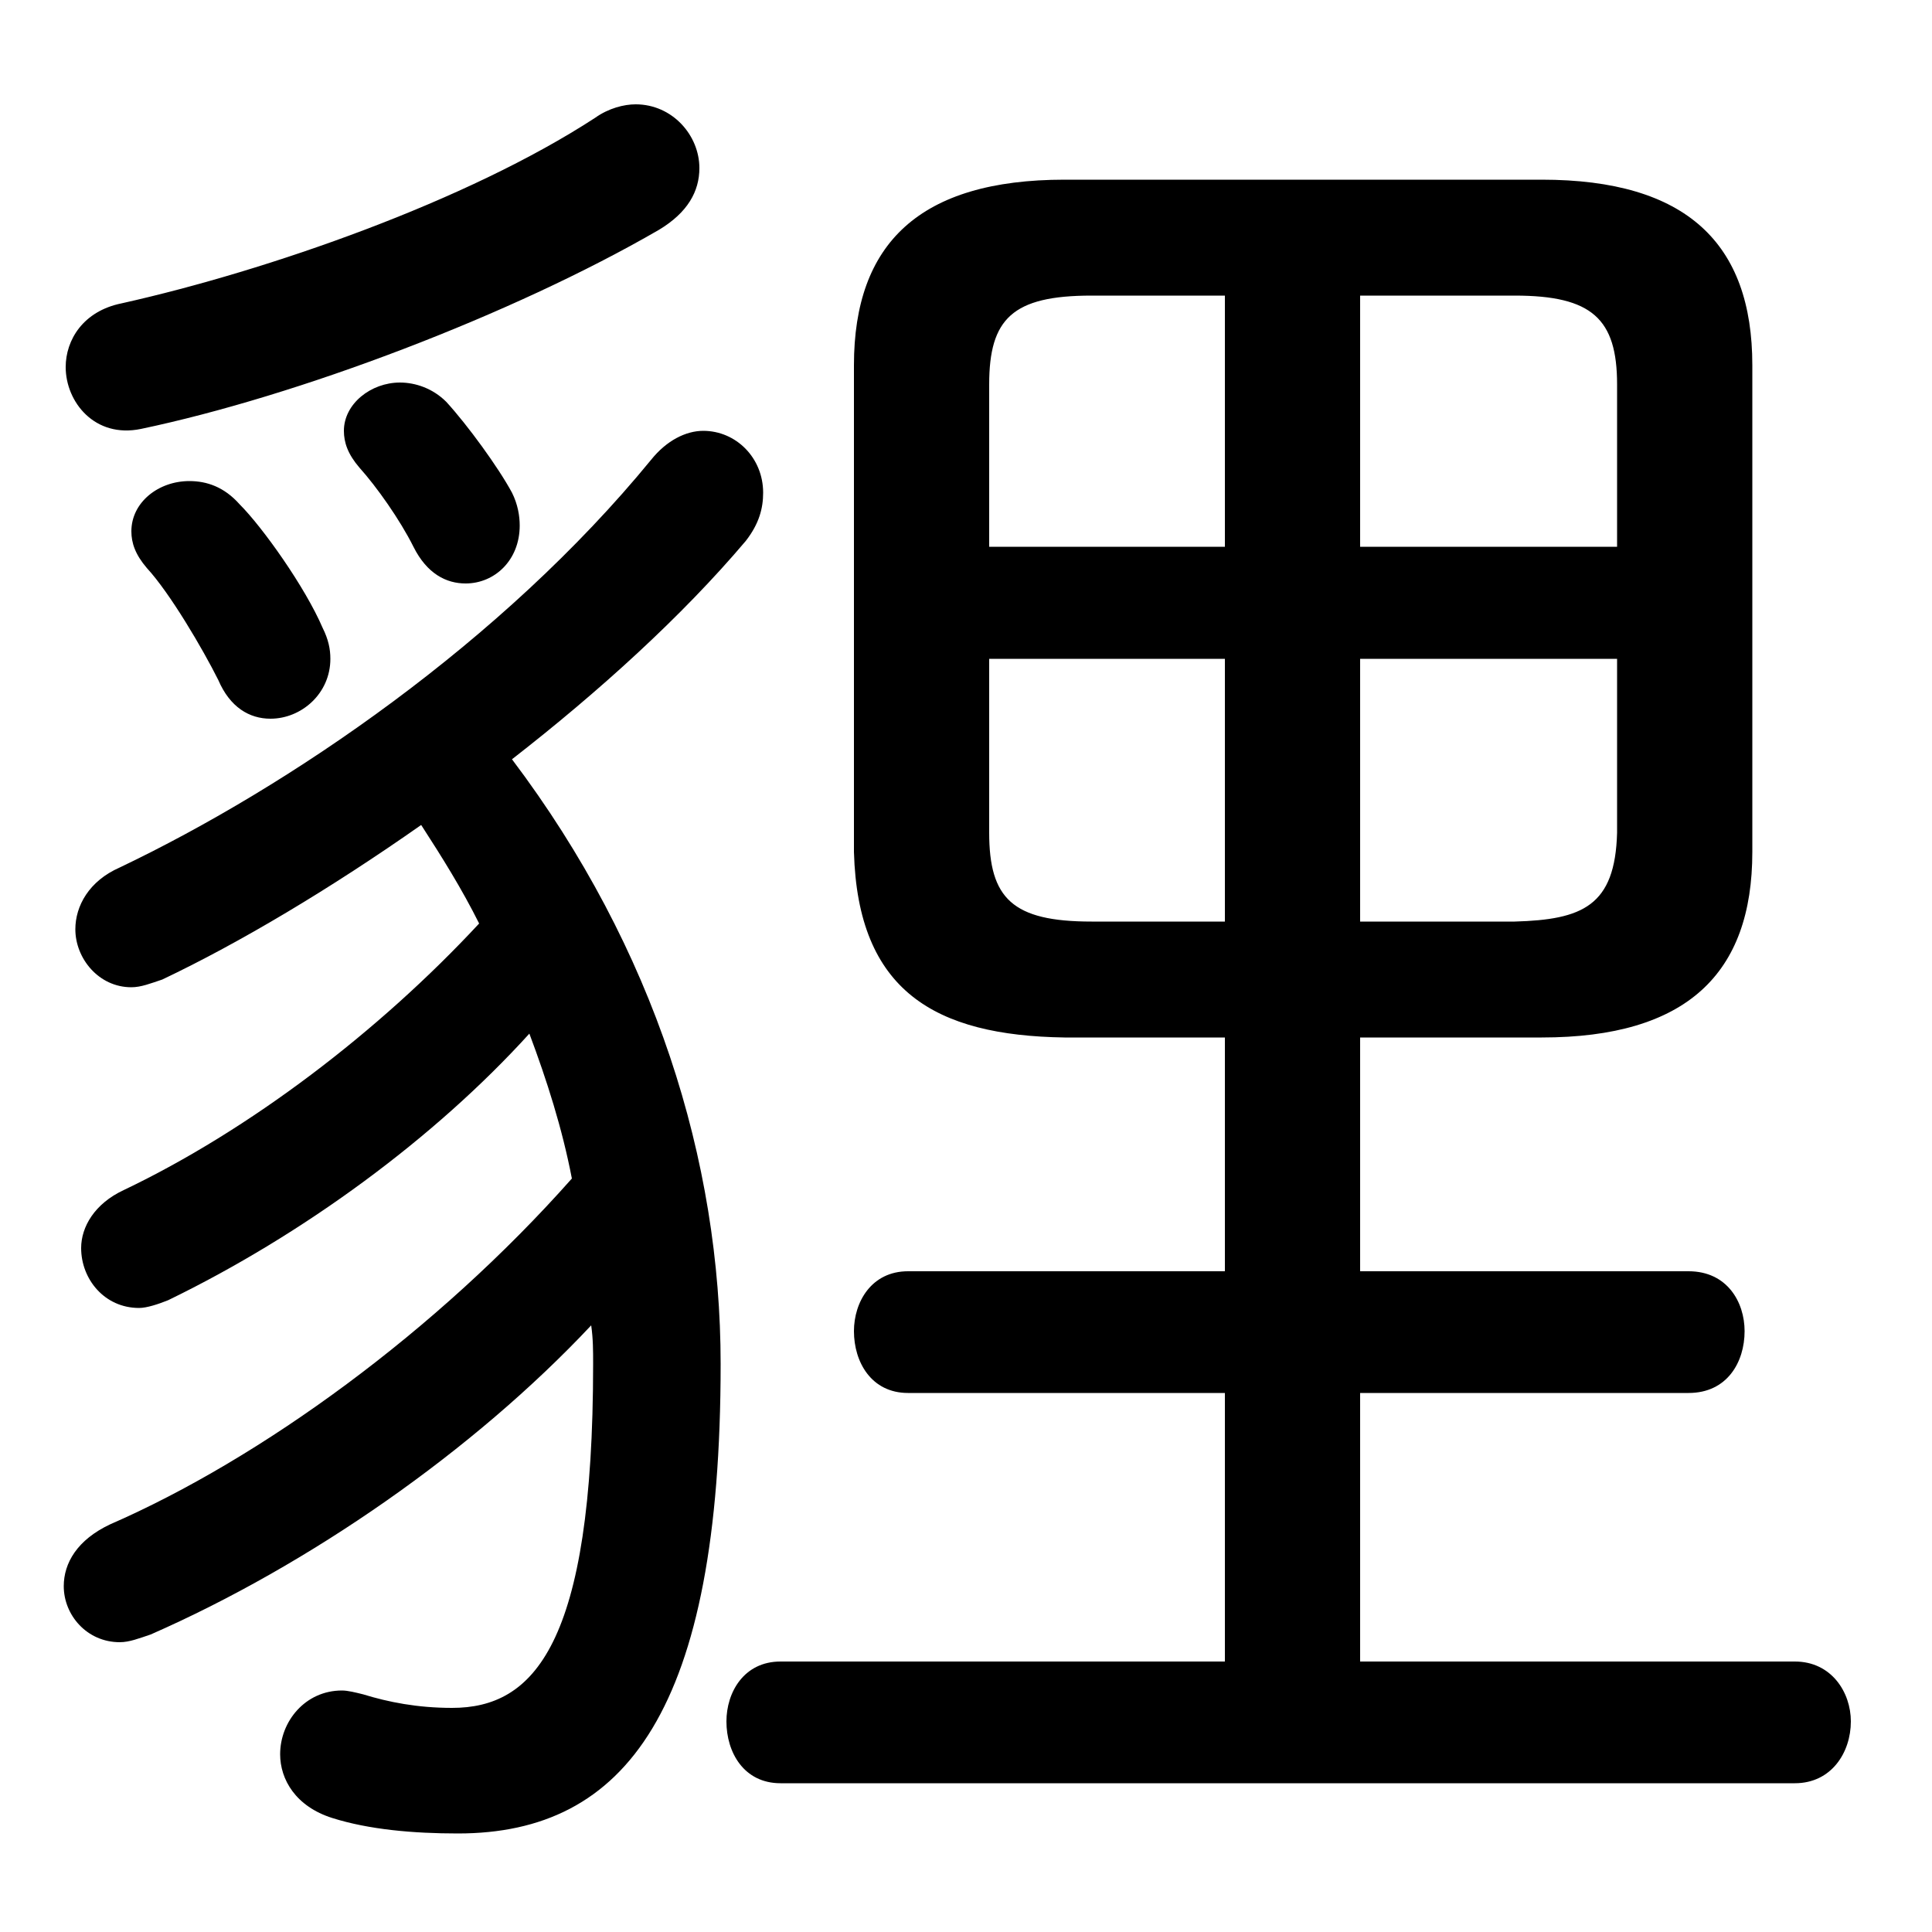 <svg xmlns="http://www.w3.org/2000/svg" viewBox="0 -44.0 50.0 50.0">
    <rect x="0" y="-44.0" width="50.0" height="50.0" fill="#808080" stroke="none"/>
    <g transform="scale(1, -1)">
        <!-- ボディの枠 -->
        <rect x="0" y="-6.0" width="50.0" height="50.0"
            stroke="white" fill="white"/>
        <!-- グリフ座標系の原点 -->
        <circle cx="0" cy="0" r="5" fill="white"/>
        <!-- グリフのアウトライン -->
        <g style="fill:black;stroke:#000000;stroke-width:0;stroke-linecap:round;stroke-linejoin:round;">
        <path d="M 35.2 17.15 L 39.9 17.15 C 43.65 17.15 45.35 18.8 45.35 21.95 L 45.35 34.55 C 45.35 37.7 43.65 39.35 39.9 39.35 L 27.55 39.35 C 23.8 39.35 22.1 37.7 22.1 34.55 L 22.1 21.95 C 22.2 18.35 24.2 17.2 27.55 17.15 L 31.7 17.15 L 31.7 11.1 L 23.5 11.1 C 22.55 11.1 22.1 10.3 22.1 9.55 C 22.1 8.75 22.55 7.95 23.5 7.95 L 31.7 7.95 L 31.7 1.0 L 20.2 1.0 C 19.25 1.0 18.8 0.2 18.8 -0.55 C 18.8 -1.35 19.25 -2.15 20.2 -2.15 L 46.45 -2.15 C 47.4 -2.15 47.9 -1.35 47.9 -0.55 C 47.9 0.2 47.4 1.0 46.45 1.0 L 35.2 1.0 L 35.2 7.95 L 43.7 7.95 C 44.7 7.95 45.15 8.75 45.15 9.55 C 45.15 10.3 44.7 11.1 43.7 11.1 L 35.2 11.1 Z M 35.2 26.95 L 41.85 26.95 L 41.85 22.45 C 41.8 20.55 40.95 20.2 39.2 20.15 L 35.2 20.15 Z M 31.7 26.95 L 31.7 20.15 L 28.25 20.15 C 26.2 20.15 25.6 20.75 25.6 22.45 L 25.6 26.95 Z M 35.2 36.35 L 39.2 36.35 C 41.2 36.35 41.85 35.75 41.85 34.05 L 41.85 29.85 L 35.2 29.85 Z M 31.7 36.35 L 31.7 29.85 L 25.6 29.85 L 25.6 34.05 C 25.6 35.75 26.2 36.35 28.25 36.35 Z M 14.8 13.5 C 11.3 9.55 6.75 6.25 2.85 4.55 C 2.0 4.15 1.65 3.55 1.65 2.95 C 1.65 2.2 2.25 1.5 3.1 1.5 C 3.35 1.5 3.6 1.6 3.9 1.7 C 8.0 3.5 12.25 6.45 15.3 9.7 C 15.35 9.35 15.35 9.05 15.35 8.7 C 15.35 1.4 13.8 -0.2 11.7 -0.2 C 10.8 -0.2 10.05 -0.05 9.4 0.15 C 9.2 0.2 9.0 0.25 8.85 0.25 C 7.9 0.25 7.25 -0.55 7.25 -1.4 C 7.25 -2.05 7.65 -2.75 8.6 -3.05 C 9.55 -3.35 10.7 -3.45 11.85 -3.45 C 16.2 -3.45 18.65 -0.25 18.65 8.7 C 18.65 13.95 16.95 19.45 13.25 24.35 C 15.5 26.1 17.65 28.05 19.3 30.0 C 19.65 30.45 19.75 30.85 19.75 31.25 C 19.75 32.15 19.05 32.85 18.2 32.85 C 17.75 32.85 17.25 32.6 16.85 32.1 C 13.0 27.4 7.5 23.65 3.1 21.55 C 2.3 21.2 1.95 20.55 1.95 19.95 C 1.95 19.2 2.55 18.45 3.4 18.45 C 3.65 18.45 3.9 18.55 4.2 18.65 C 6.2 19.6 8.55 21.0 10.9 22.65 C 11.45 21.8 11.95 21.0 12.4 20.1 C 9.8 17.3 6.45 14.75 3.2 13.2 C 2.45 12.85 2.1 12.25 2.1 11.7 C 2.1 10.9 2.7 10.15 3.6 10.15 C 3.8 10.15 4.1 10.25 4.35 10.35 C 7.85 12.05 11.25 14.55 13.7 17.25 C 14.15 16.05 14.55 14.8 14.8 13.5 Z M 15.4 40.95 C 12.1 38.8 6.95 37.0 3.15 36.15 C 2.15 35.95 1.7 35.2 1.7 34.5 C 1.7 33.6 2.45 32.65 3.65 32.9 C 7.7 33.75 13.25 35.85 17.05 38.05 C 17.8 38.5 18.1 39.05 18.1 39.65 C 18.1 40.5 17.4 41.3 16.45 41.3 C 16.15 41.3 15.75 41.2 15.4 40.95 Z M 6.2 30.95 C 5.8 31.4 5.35 31.55 4.9 31.55 C 4.1 31.55 3.4 31.0 3.4 30.25 C 3.4 29.95 3.5 29.65 3.8 29.3 C 4.4 28.65 5.25 27.2 5.65 26.4 C 5.95 25.7 6.45 25.4 7.0 25.4 C 7.8 25.4 8.55 26.05 8.55 26.95 C 8.55 27.2 8.5 27.45 8.35 27.75 C 7.9 28.8 6.8 30.35 6.2 30.95 Z M 11.55 33.6 C 11.2 33.95 10.75 34.1 10.35 34.1 C 9.6 34.1 8.9 33.55 8.9 32.85 C 8.9 32.55 9.0 32.25 9.3 31.9 C 9.75 31.4 10.35 30.55 10.7 29.85 C 11.05 29.15 11.55 28.9 12.05 28.9 C 12.8 28.9 13.45 29.5 13.45 30.4 C 13.45 30.65 13.4 30.95 13.25 31.25 C 12.9 31.9 12.1 33.0 11.55 33.6 Z"/>
    </g>
    </g>
</svg>
